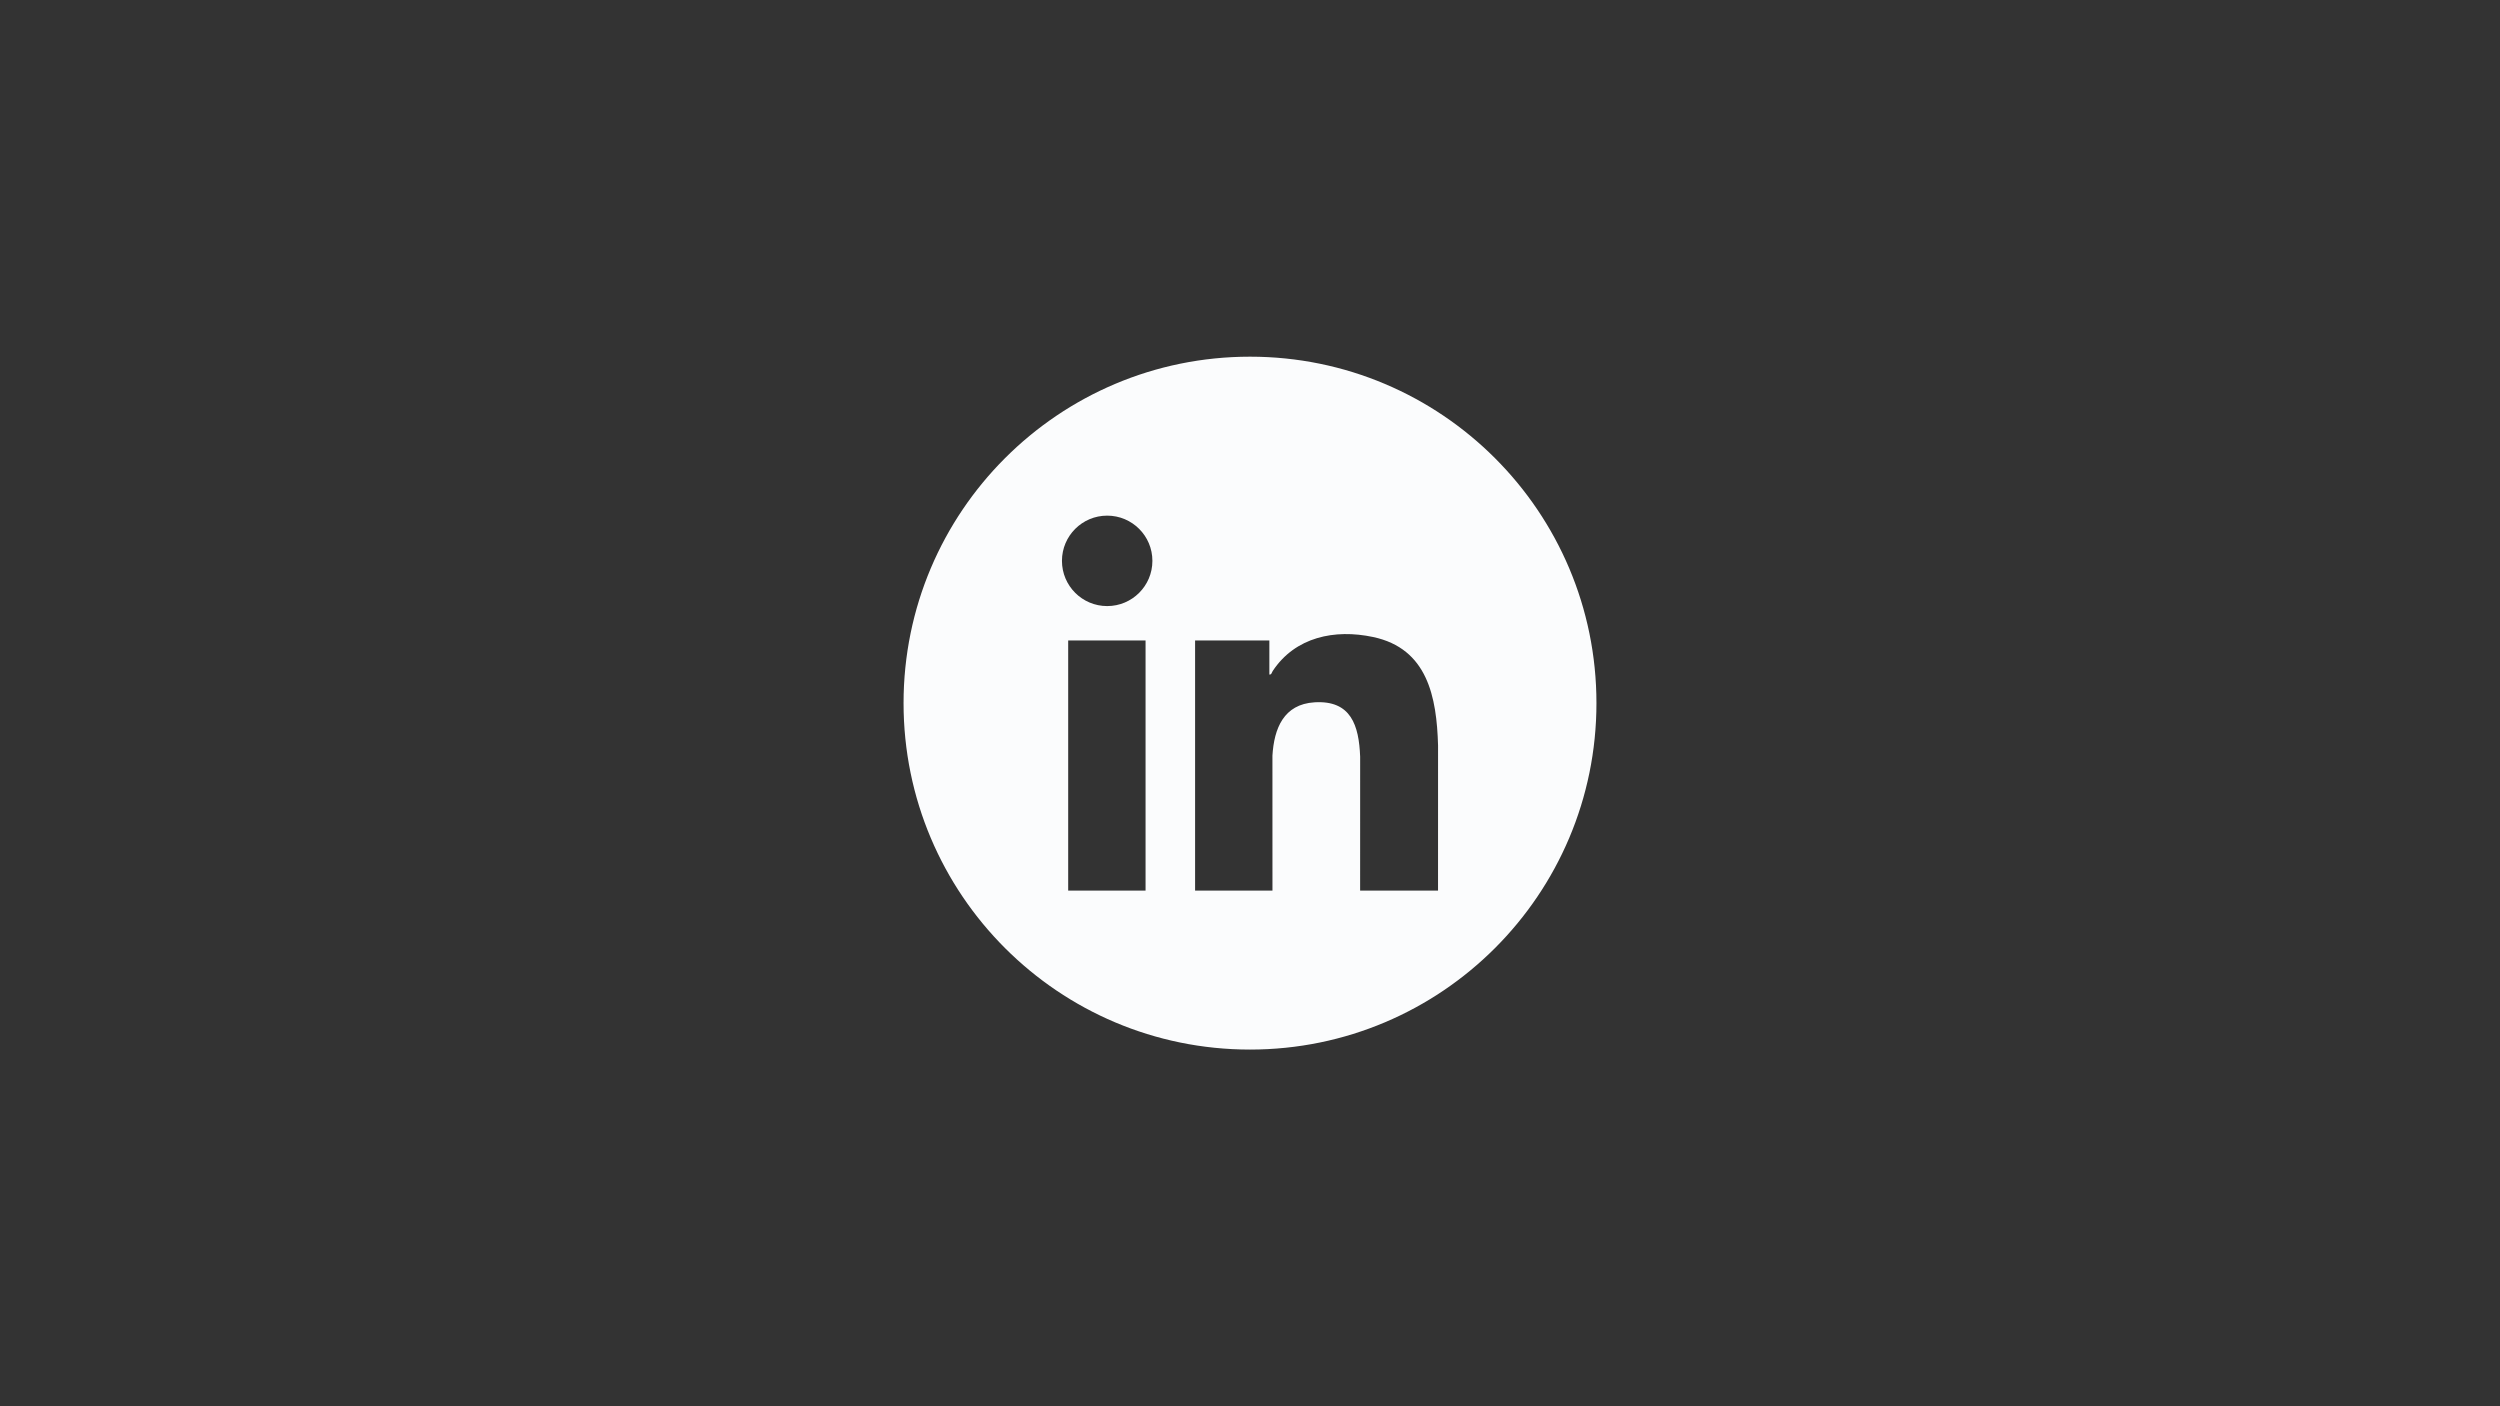 <?xml version="1.0" encoding="UTF-8"?>
<svg id="Layer_1" xmlns="http://www.w3.org/2000/svg" version="1.1" viewBox="0 0 1920 1080">
  <rect x="0" y="0" width="1920" height="1080" fill="#333333" stroke="none"/>
  <!-- Generator: Adobe Illustrator 29.3.1, SVG Export Plug-In . SVG Version: 2.1.0 Build 151)  -->
  <defs>
    <style>
      .st0 {
        fill: #fbfcfd;
      }

      .st1 {
        display: none;
      }
    </style>
  </defs>
  <g class="st1">
    <g>
      <path class="st0" d="M1160,378v32l49-12v21.5l-48.84,15.16-.14,77.81c.69,3.66,6.4,5.38,8.5,8.51l21.46-22.5c28.71-24.67,59.5-47.76,99.86-38.83,15.67,3.47,27.4,12.94,30.15,29.34-8.65-3.52-17.12-7.92-26.23-10.26-19.41-4.99-44.7-3.38-63.12,4.4-36.82,15.55-62.02,53.47-81.16,86.86-5.86-4.39-10.38-9.31-16.81-13.17-7.31-4.38-16.3-8.14-24.67-9.84,4.7-4.91,15.15-10.14,15.78-17.72.17-2.05-.85-4.32-.84-6.72.19-26.33-.04-52.67.07-79-.27-2.13-13.86,3.29-16.01,2.46v-17c23.05-3.7,30.3-25.12,31.12-45.87l21.88-5.13Z"/>
      <path class="st0" d="M971,583l20.99-6c1.59,11.28-1.04,8.89-7.01,14.49-11.19,10.48-20.03,23.8-28.49,36.51-4.27-3.89-15.85-23.85-19.53-25.53-3.34-1.53-11.91,6.89-14.48,9.53-7.56,7.76-15.04,18.68-20.51,28.01-.8.18-1.32-.18-1.98-.48-1.16-.53-17.78-12.62-18.54-13.47-.7-.79-1.45-1.37-1.44-2.56l.14-105.32c21.93-12.49,42.85-29.43,57.37-50.16,12.96,11.11,28.95,18.81,46.46,15-.31,6.62-3.76,15.37-9.05,19.46-1.39,1.07-3.94,1.33-3.94,1.54v79ZM937,512c-3.1-.15-6.3.31-9.39-.11-7.25-.98-10.64-6.09-16.09,2.13l-.31,76.28c.43,1.48,6.82,6.58,8.24,6.66,3.69.2,12.74-5.55,17.55-4.95v-80Z"/>
      <path class="st0" d="M1082.99,505l-17.48-27.98-8.29,9.7-.27,67.84c-.37,1.91,3.28,6.01,4.7,6.29,3.68.72,24.46-24.16,29.99-26.78,1.32-.24,6.53,5.04,6.3,6.3-16.35,19.17-35.31,36.52-48.05,58.52-2.1,1.23-17.18-10.73-20.58-12.69-7.64-4.41-16.63-8.38-25.3-10.21,4.96-5.27,14.68-8.41,15.93-16.55,3.17-20.48-2.19-48.58.01-69.88l-4.45-7.53c-1.96,1.67-13.05,12.72-14.14,12.91-1.33.23-6.51-5.02-6.28-6.28l41.89-52.17,2.49.56,18.02,28.96,28.03-37.98,1.95,1.02,20.48,39.49-24.97,36.49Z"/>
      <path class="st0" d="M1242.02,540.99c-.85-.6-8.26-15.98-9.86-18.34l12.34-16.63c1.63,3.13,10.7,16.97,10.29,19.31-.15.85-8.69,12.99-9.78,14.18-.69.75-1.95,2.21-2.99,1.48Z"/>
      <path class="st0" d="M1276.98,530.99c-1.51.37-1.6-.23-2.42-1.05-1.06-1.06-9.57-15.52-9.55-16.47l11.5-16.47c1.35-.34,1.75.83,2.35,1.64,1.37,1.88,8.07,14.3,8.16,15.95.22,4.23-8.85,11.8-10.03,16.4Z"/>
      <path class="st0" d="M1211.02,517.01c1.24-.88,2.23.85,2.83,1.65,1.66,2.21,8.29,14.62,8.15,16.78s-2.4,4.68-3.59,6.48c-.98,1.48-6.86,9.34-7.9,9.09s-9.25-15.16-10.5-17.52l11.01-16.47Z"/>
      <g>
        <path class="st0" d="M697.99,631.99c-6.71-.56-10.56-7.13-16.62-9.87-17.47-7.89-44.69.64-47.26,21.48-4.27,34.52,30.13,44.96,58.09,39.09,49.76-10.44,71.34-77.72,16.06-99.47-17.47-6.87-34.4-4-52.26-8.74s-43.61-21.03-41.99-41.98c1.02-13.18,16.42-49.23,22.81-62.19,8.47-17.18,15.72-9.96,31.68-9.34,21.59.85,46.3-2.12,66.16-10.82,4.72-2.07,25.64-15.67,27.67-15.09,4.59,1.31,1.22,12.74.37,16.12-6.25,24.87-29.56,43.79-55.23,45.77-22.97,1.77-59.2-18.71-67.8,16.2-1.93,7.83-.92,10.69,5.62,15.01,20.4,13.47,57.17,7.28,81.92,11.08,82.33,12.65,54.12,105.81,4.91,140.35-28.21,19.8-58.99,27.4-93.17,20.9-57.9-11-50.69-106.07,21.52-99.52,14.99,1.36,37.58,14.13,37.51,30.98Z"/>
        <path class="st0" d="M838,466v32l35-8v22l-35.05,10.66.25,79.63c.4,1.37,7.55,7.39,8.28,7.45,2.45.21,13.11-11.78,16.2-12.62,2.55-.7,5.71,4.1,4.86,5.84-14.53,17.57-28.87,35.98-39.57,56.04-1.52.41-1.66-.41-2.5-.98-3.43-2.35-6.95-6.92-11.17-9.83-5.32-3.67-11.79-6.8-17.79-9.21-2.03-.82-10.15-2.59-10.53-2.98-.44-.47-.08-1.38.64-2.07,2.85-2.72,14.36-8.79,14.36-13.42v-89.5l-16,4v-16.5c14.33-5.02,23.16-11.93,28.76-26.24,1.54-3.94,5.21-21.15,6.66-22.34,2.51-2.08,13.85-3.19,17.58-3.92Z"/>
      </g>
    </g>
  </g>
  <path class="st0" d="M960,273.93c-146.95,0-266.07,119.12-266.07,266.07s119.12,266.07,266.07,266.07,266.07-119.12,266.07-266.07-119.12-266.07-266.07-266.07ZM879.79,683.99h-59.42v-192.13h59.42v192.13ZM850.31,465.47c-19.18,0-34.73-15.55-34.73-34.73s15.55-34.73,34.73-34.73,34.73,15.55,34.73,34.73-15.55,34.73-34.73,34.73ZM1104.4,683.99h-59.82l.02-102.81c-.93-24.04-6.97-43.54-35.09-41.8-23.62,1.47-31.04,20.03-32.28,41l.02,103.61h-59.42v-192.13h57.04v26.15c1.69.3,1.85-1.61,2.61-2.74,17.31-26.09,47.59-32.33,77.09-26.05,41.81,8.9,48.8,46.1,49.86,83.24l-.02,111.53Z"/>
</svg>